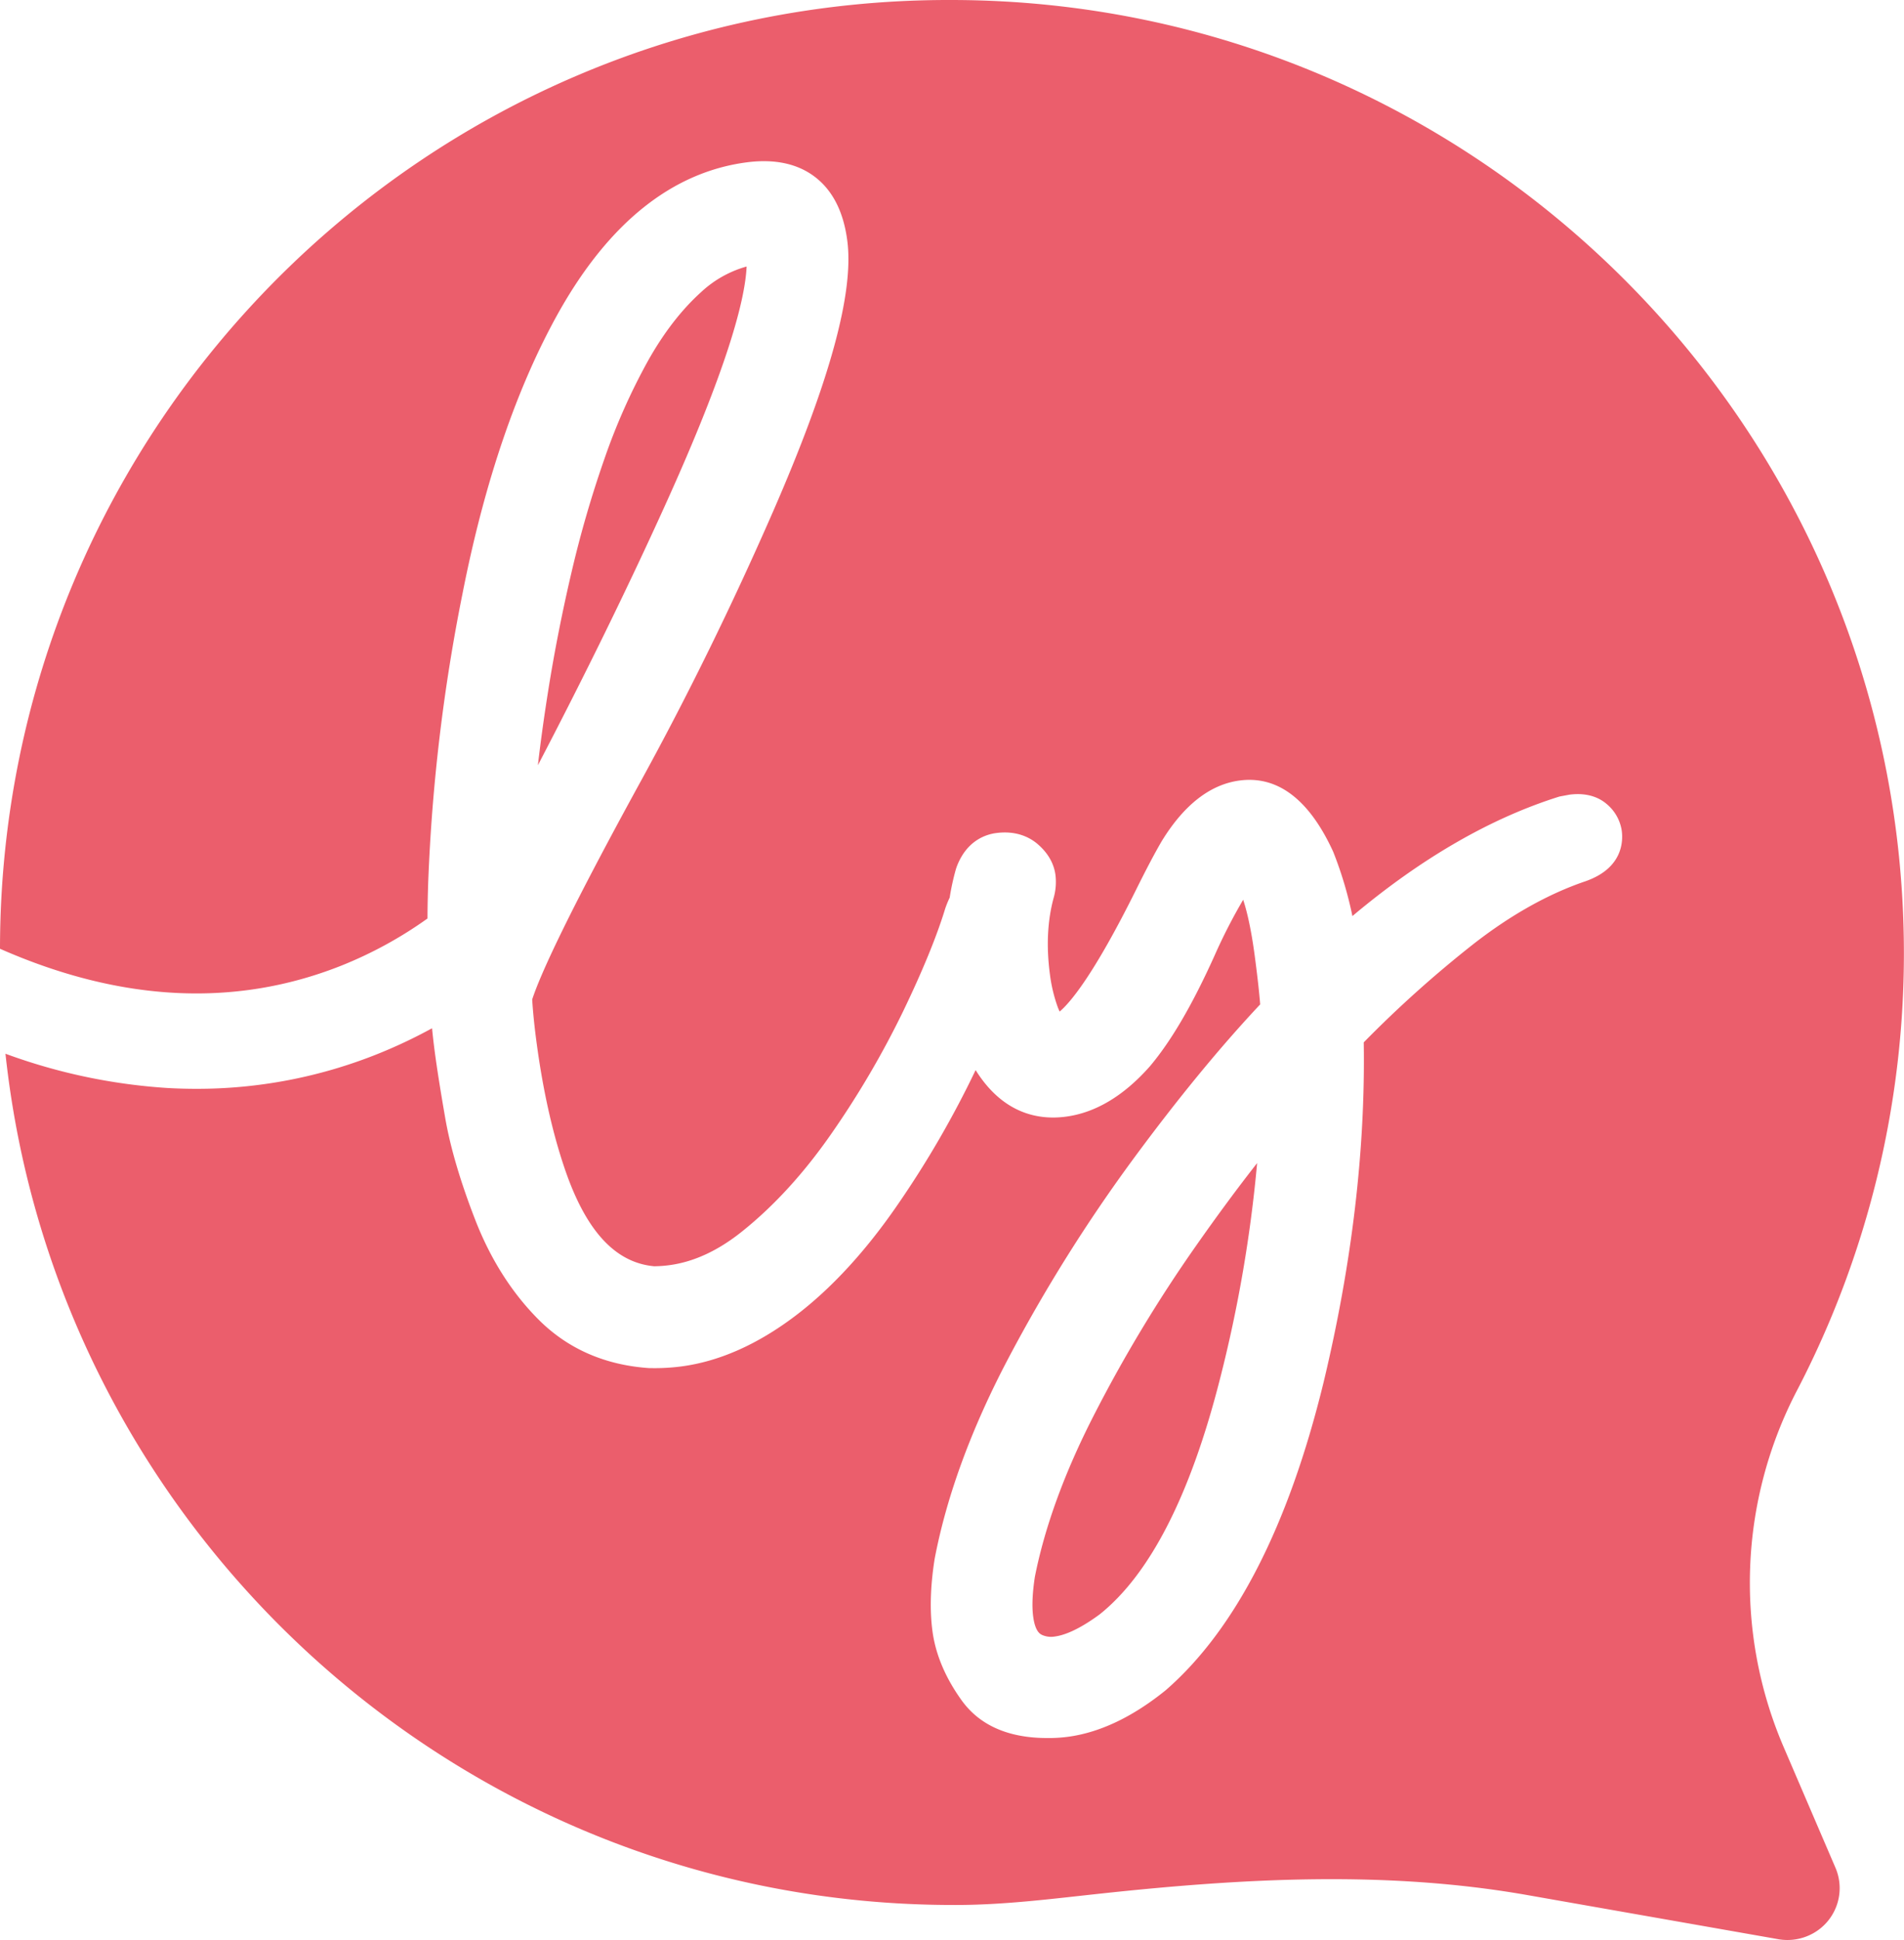 <svg xmlns="http://www.w3.org/2000/svg" viewBox="0 0 797.75 812.41"><defs><style>.cls-1{fill:#eb5e6c;}</style></defs><title>Ativo 3</title><g id="Camada_2" data-name="Camada 2"><g id="Camada_1-2" data-name="Camada 1"><path class="cls-1" d="M293.69,122.39c-8.15,7.35-15.61,17-22.18,28.7a259.3,259.3,0,0,0-18.24,41,460.2,460.2,0,0,0-13.86,47.78c-3.86,16.5-7.11,33-9.65,48.95-1.77,11.09-3.24,21.69-4.39,31.65,19.92-38.17,37.78-74.63,53.21-108.67,26.42-58.2,33.64-86.47,34.24-100.19A46.14,46.14,0,0,0,293.69,122.39Z"/><path class="cls-1" d="M432.88,676.92c.56,4.26,1.77,6.84,3.6,7.69l.13.07a9.33,9.33,0,0,0,5.38.65c3.44-.45,9.47-2.43,18.77-9.28,21.1-16.85,38-49.95,50.34-98.37a572,572,0,0,0,15.62-90.61q-12.54,16-25.85,35a594.13,594.13,0,0,0-42.61,70.72c-12.24,23.91-20.53,46.64-24.66,67.54C432.56,667.11,432.32,672.69,432.88,676.92Z"/><path class="cls-1" d="M747.19,731.31A174.15,174.15,0,0,1,753,582.14a396.17,396.17,0,0,0,44.71-182.72C797.75,179.14,618.61,0,398.33,0H397C177.74.22.11,178.16,0,397.32,50.51,419.56,98.42,422,142.73,404.5a171.25,171.25,0,0,0,36.39-19.86c0-5,.13-10.12.29-15.14a758.35,758.35,0,0,1,14.43-121.17c9.24-46.85,22.8-86.43,40.29-117.63C255.24,93.2,281.69,72.12,312.76,68c11.83-1.56,21.56.54,28.9,6.25S353.45,88.87,355,100.77c2.88,21.81-7.33,59-31.2,113.68-16.95,38.76-35.4,76.37-54.82,111.8-31.94,58.21-42.77,82.37-46,92.31.31,5.1.89,10.89,1.73,17.25,2.6,19.75,6.48,37.4,11.52,52.47,8.85,26.7,21.22,40.44,37.81,42a50.13,50.13,0,0,0,6.37-.45c10.33-1.36,20.64-6.16,30.69-14.27,13.33-10.68,25.85-24.4,37.24-40.8a378.88,378.88,0,0,0,29.94-51c8.26-17.12,14.23-31.69,17.76-43.3l.19-.55c.53-1.46,1.09-2.8,1.67-4a102.92,102.92,0,0,1,2.63-12l.24-.72c4.09-11.11,12.18-13.75,16.63-14.33,8.55-1.12,14.14,1.88,17.33,4.6,4.33,3.72,6.85,8.1,7.5,13a24.31,24.31,0,0,1-.55,8.75l-.12.45c-2.67,9.57-3.24,20.43-1.67,32.29a64.17,64.17,0,0,0,3.33,13.92c.27.68.52,1.26.75,1.75,4.2-3.51,14.07-14.83,32.07-51.09,4-8.06,7.56-14.88,10.69-20.24l.12-.2c9.32-15.13,20.27-23.61,32.55-25.23,15.84-2.08,29,7.82,39,29.42l.24.54a161.49,161.49,0,0,1,8,26.81c28.65-24.08,57.58-40.83,86.19-49.88l.57-.18,4.24-.79c7.8-1,12.72,1.52,15.46,3.86a18,18,0,0,1,6.4,11.31v0c.59,4.5.31,15.55-14.92,21l-.19.07c-15.53,5.25-31.34,14.09-47,26.29a480.75,480.75,0,0,0-46,41.21c.72,44.95-4.94,92.87-16.86,142.5C539.88,639,517.72,682.23,488.68,707.6l-.29.25c-13.8,11.17-27.61,17.72-41,19.49a61.5,61.5,0,0,1-7.13.51l-1.5,0c-16.32,0-28.45-5.36-36-16-6.74-9.43-10.81-19.15-12.09-28.89-1.15-8.7-.85-18.77.9-29.94l.06-.34c5.07-26.47,15.5-54.78,31-84.12A662.57,662.57,0,0,1,475,485.12c18.39-24.94,36.19-46.62,53-64.5-.4-5.06-1.15-11.77-2.24-20-1.53-11.61-3.32-19.06-4.89-23.82a230.65,230.65,0,0,0-12,23.41c-9.25,20.52-18.11,35.69-27.06,46.31l-.17.19c-10.87,12.26-22.68,19.3-35.09,20.93-11.28,1.49-26.28-1.08-37.78-19.51A411.83,411.83,0,0,1,376.45,504c-13.55,19.79-28.13,35.65-43.35,47.15-15.75,11.9-31.78,19-47.63,21.08a85.81,85.81,0,0,1-13,.7l-.5,0c-18.4-1.25-33.87-8-46-20-11.37-11.29-20.42-25.49-26.9-42.21-6.21-16-10.43-30.34-12.55-42.66-2-11.51-3.46-20.77-4.35-27.51-.43-3.22-.81-6.54-1.15-9.94a210,210,0,0,1-22.67,10.72,203.21,203.21,0,0,1-76.06,14.64c-4,0-8.08-.11-12.12-.34A240.91,240.91,0,0,1,2.29,441.28C23.78,641.43,193.64,797.76,399.42,797.76c21,.1,41.8-2.64,62.61-4.86,59.28-6.34,119-9.63,177.83.7L745.3,812.13a22.14,22.14,0,0,0,12.4-1.53A21.65,21.65,0,0,0,769,782.09Z"/></g></g></svg>